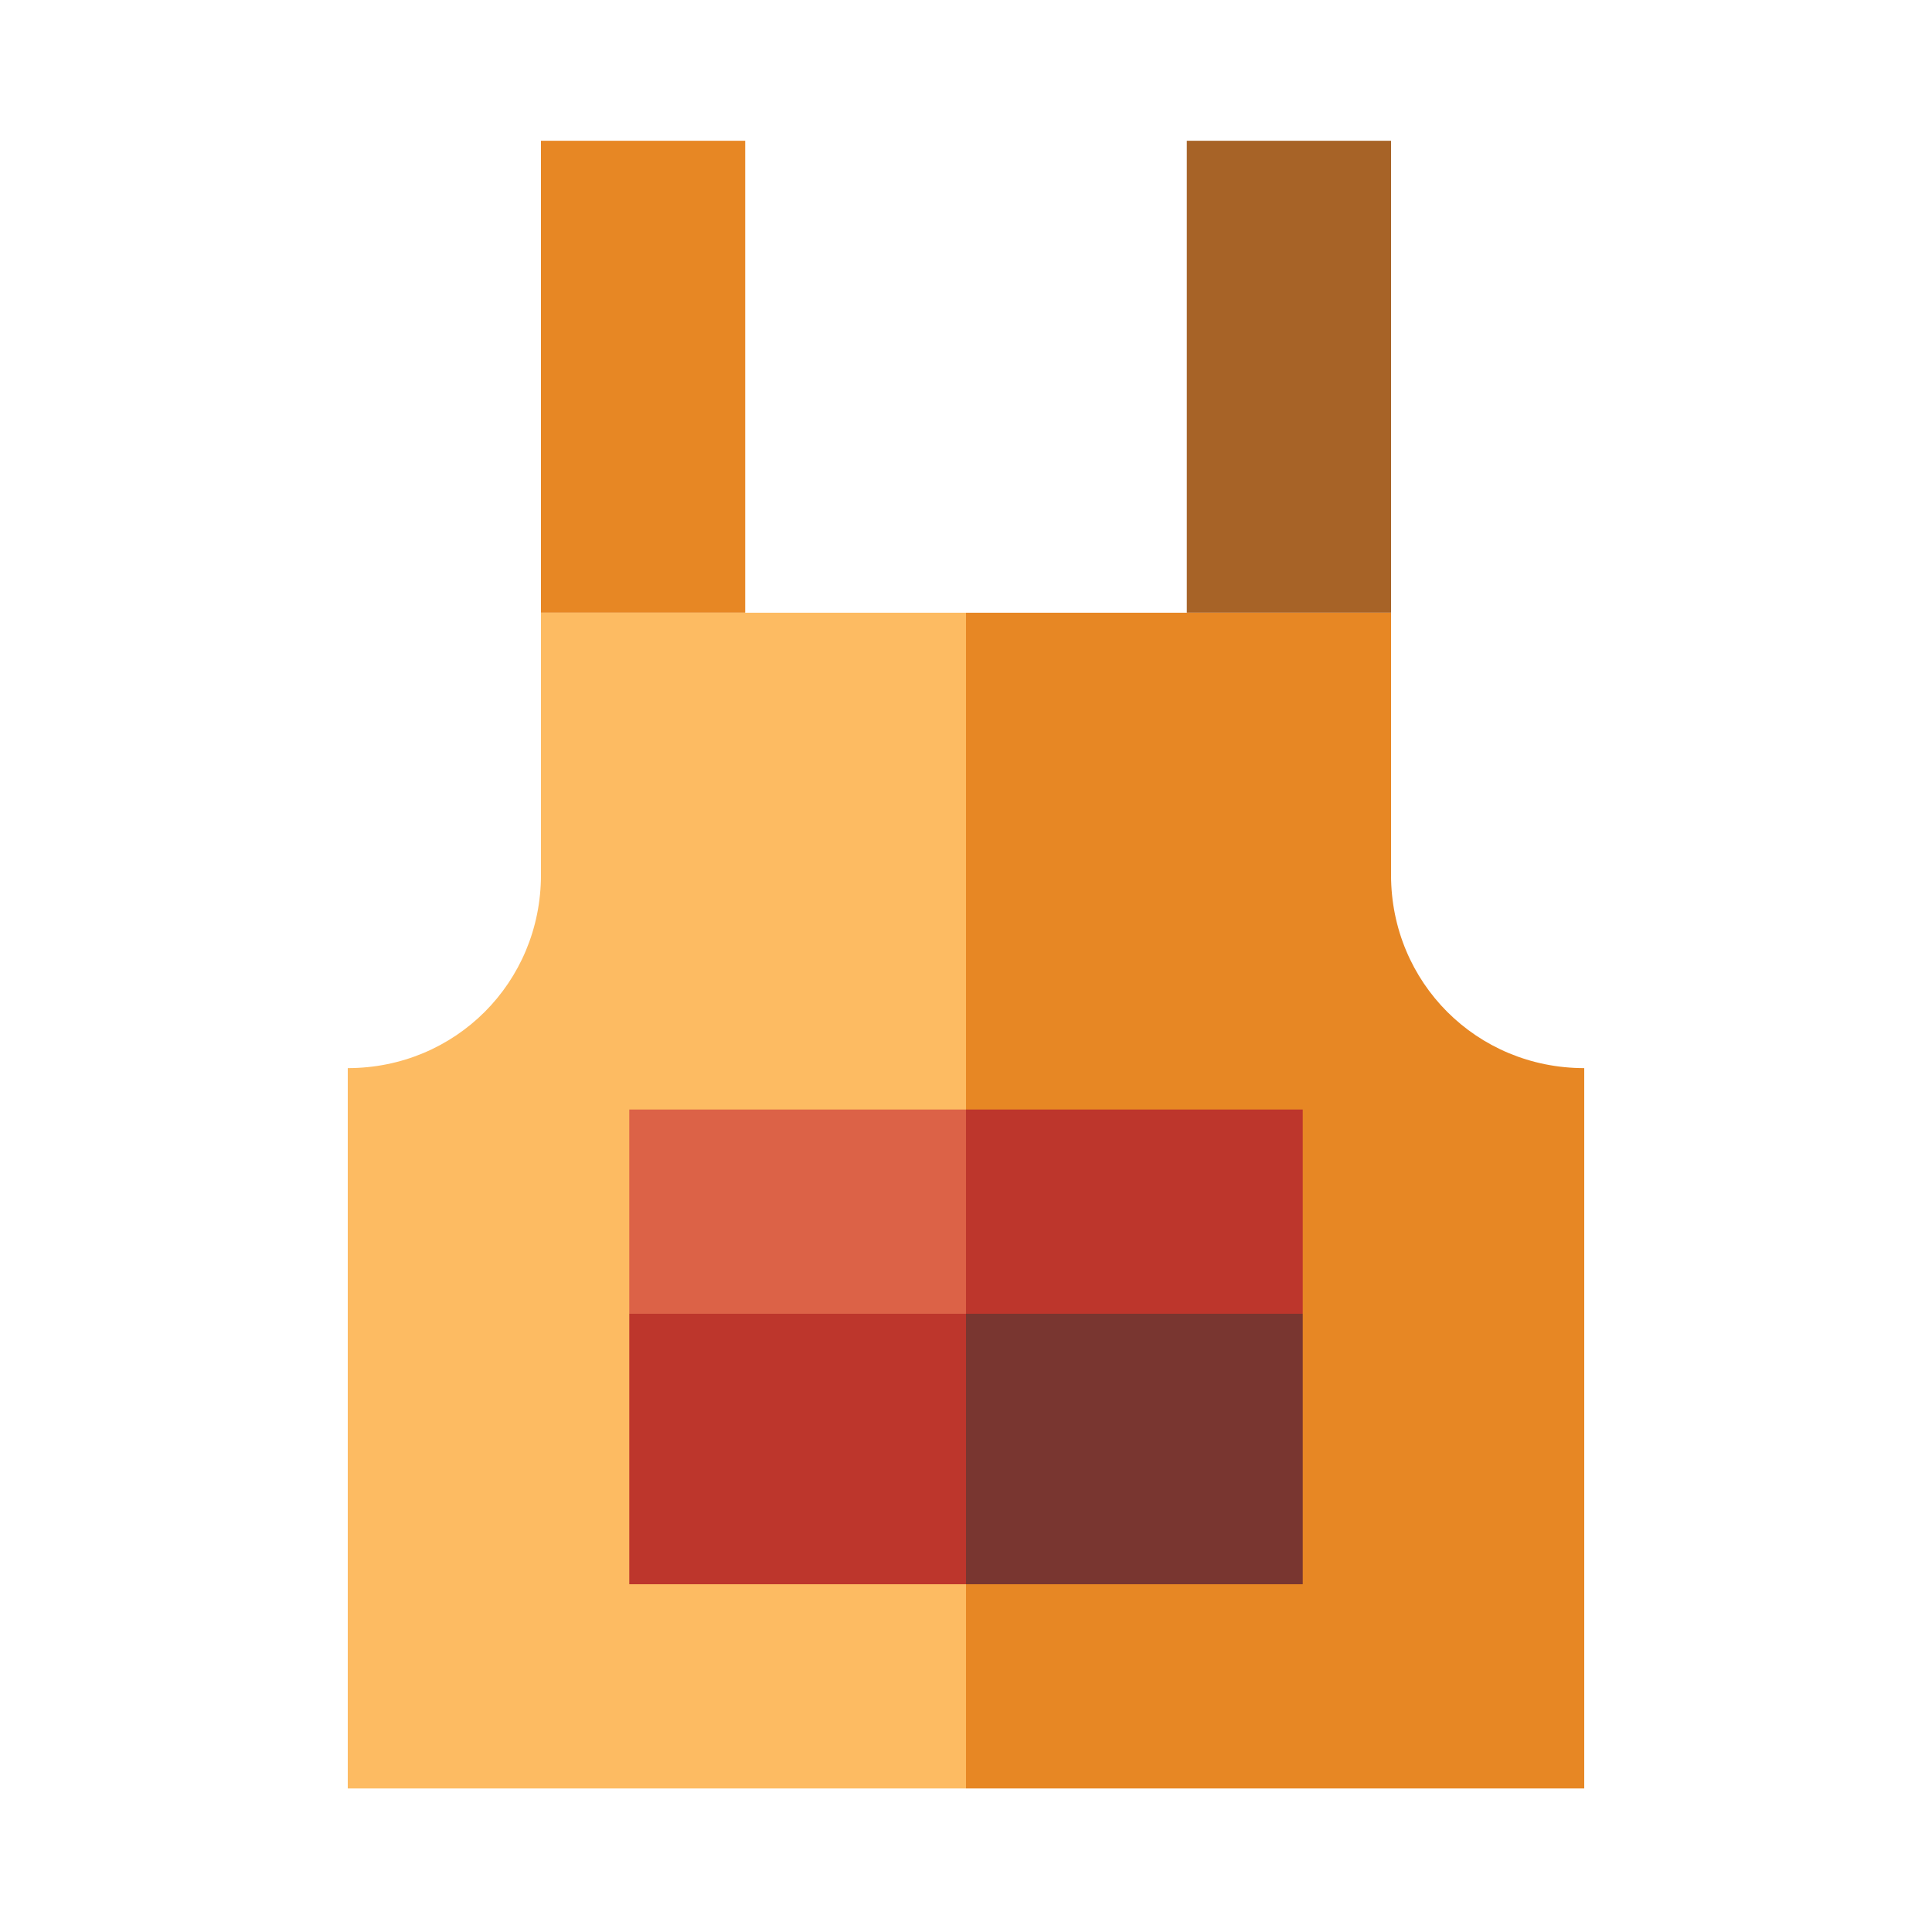 <?xml version="1.0" encoding="utf-8"?>
<!-- Generator: Adobe Illustrator 19.0.0, SVG Export Plug-In . SVG Version: 6.00 Build 0)  -->
<svg version="1.1" id="Layer_1" xmlns="http://www.w3.org/2000/svg" xmlns:xlink="http://www.w3.org/1999/xlink" x="0px" y="0px"
	 viewBox="0 0 70 70" style="enable-background:new 0 0 70 70;" xml:space="preserve">
<style type="text/css">
	.st0{fill:#A76327;}
	.st1{fill:#E78724;}
	.st2{fill:#FDBB62;}
	.st3{fill:#BD362C;}
	.st4{fill:#DC6247;}
	.st5{fill:#793630;}

	.swap{
		-webkit-animation: colorSwap 4s infinite linear;
		   -moz-animation: colorSwap 4s infinite linear;
			 -o-animation: colorSwap 4s infinite linear;
				animation: colorSwap 4s infinite linear;
	}

	#XMLID_42_ {
		animation-delay: 0s;
	}
	#XMLID_43_ {
		animation-delay: 1s;
	}
	#XMLID_41_ {
		animation-delay: 2s;
	}
	#XMLID_40_ {
		animation-delay: 3s;
	}

	@keyframes colorSwap {
		0% {
			fill: #DC6247;
		}
		24% {
			fill: #DC6247;
		}
		25% {
			fill: #BD362C;
		}
		49% {
			fill: #BD362C;
		}
		50% {
			fill: #793630;
		}
		74% {
			fill: #793630;
		}
		75% {
			fill: #BD362C;
		}
		99% {
			fill: #BD362C;
		}
		100% {
			fill: #DC6247;
		}
	}

	@-webkit-keyframes colorSwap {
		0% {
			fill: #DC6247;
		}
		24% {
			fill: #DC6247;
		}
		25% {
			fill: #BD362C;
		}
		49% {
			fill: #BD362C;
		}
		50% {
			fill: #793630;
		}
		74% {
			fill: #793630;
		}
		75% {
			fill: #BD362C;
		}
		99% {
			fill: #BD362C;
		}
		100% {
			fill: #DC6247;
		}
	}
	@-moz-keyframes colorSwap {
		0% {
			fill: #DC6247;
		}
		24% {
			fill: #DC6247;
		}
		25% {
			fill: #BD362C;
		}
		49% {
			fill: #BD362C;
		}
		50% {
			fill: #793630;
		}
		74% {
			fill: #793630;
		}
		75% {
			fill: #BD362C;
		}
		99% {
			fill: #BD362C;
		}
		100% {
			fill: #DC6247;
		}
	}
	@-o-keyframes colorSwap {
		0% {
			fill: #DC6247;
		}
		24% {
			fill: #DC6247;
		}
		25% {
			fill: #BD362C;
		}
		49% {
			fill: #BD362C;
		}
		50% {
			fill: #793630;
		}
		74% {
			fill: #793630;
		}
		75% {
			fill: #BD362C;
		}
		99% {
			fill: #BD362C;
		}
		100% {
			fill: #DC6247;
		}
	}
</style>
<g>
	<g>
		<polygon id="XMLID_47_" class="st0" points="50.4,5.1 43,5.1 43,22.2 50.4,22.2 		"/>
		<g>
			<g>
				<polygon id="XMLID_46_" class="st1" points="27,5.1 19.6,5.1 19.6,22.2 27,22.2 				"/>
				<path id="XMLID_45_" class="st1" d="M57.4,38.7L57.4,38.7c-3.9,0-7-3.1-7-7v-9.5H35v21.3v21.3h22.4V38.7z"/>
			</g>
			<path id="XMLID_44_" class="st2" d="M19.6,22.2v9.5c0,3.9-3.1,7-7,7l0,0v26.1H35V22.2H19.6z"/>
		</g>
	</g>
	<polygon id="XMLID_43_" class="swap st3" points="35,40.2 35,47.6 47.2,47.6 47.2,40.2 	"/>
	<polygon id="XMLID_42_" class="swap st4" points="35,40.2 22.8,40.2 22.8,47.6 35,47.6 	"/>
	<polygon id="XMLID_41_" class="swap st5" points="35,57.4 47.2,57.4 47.2,47.6 35,47.6 35,52.5 	"/>
	<rect id="XMLID_40_" x="22.8" y="47.6" class="st3 swap" width="12.2" height="9.8"/>
</g>
</svg>
